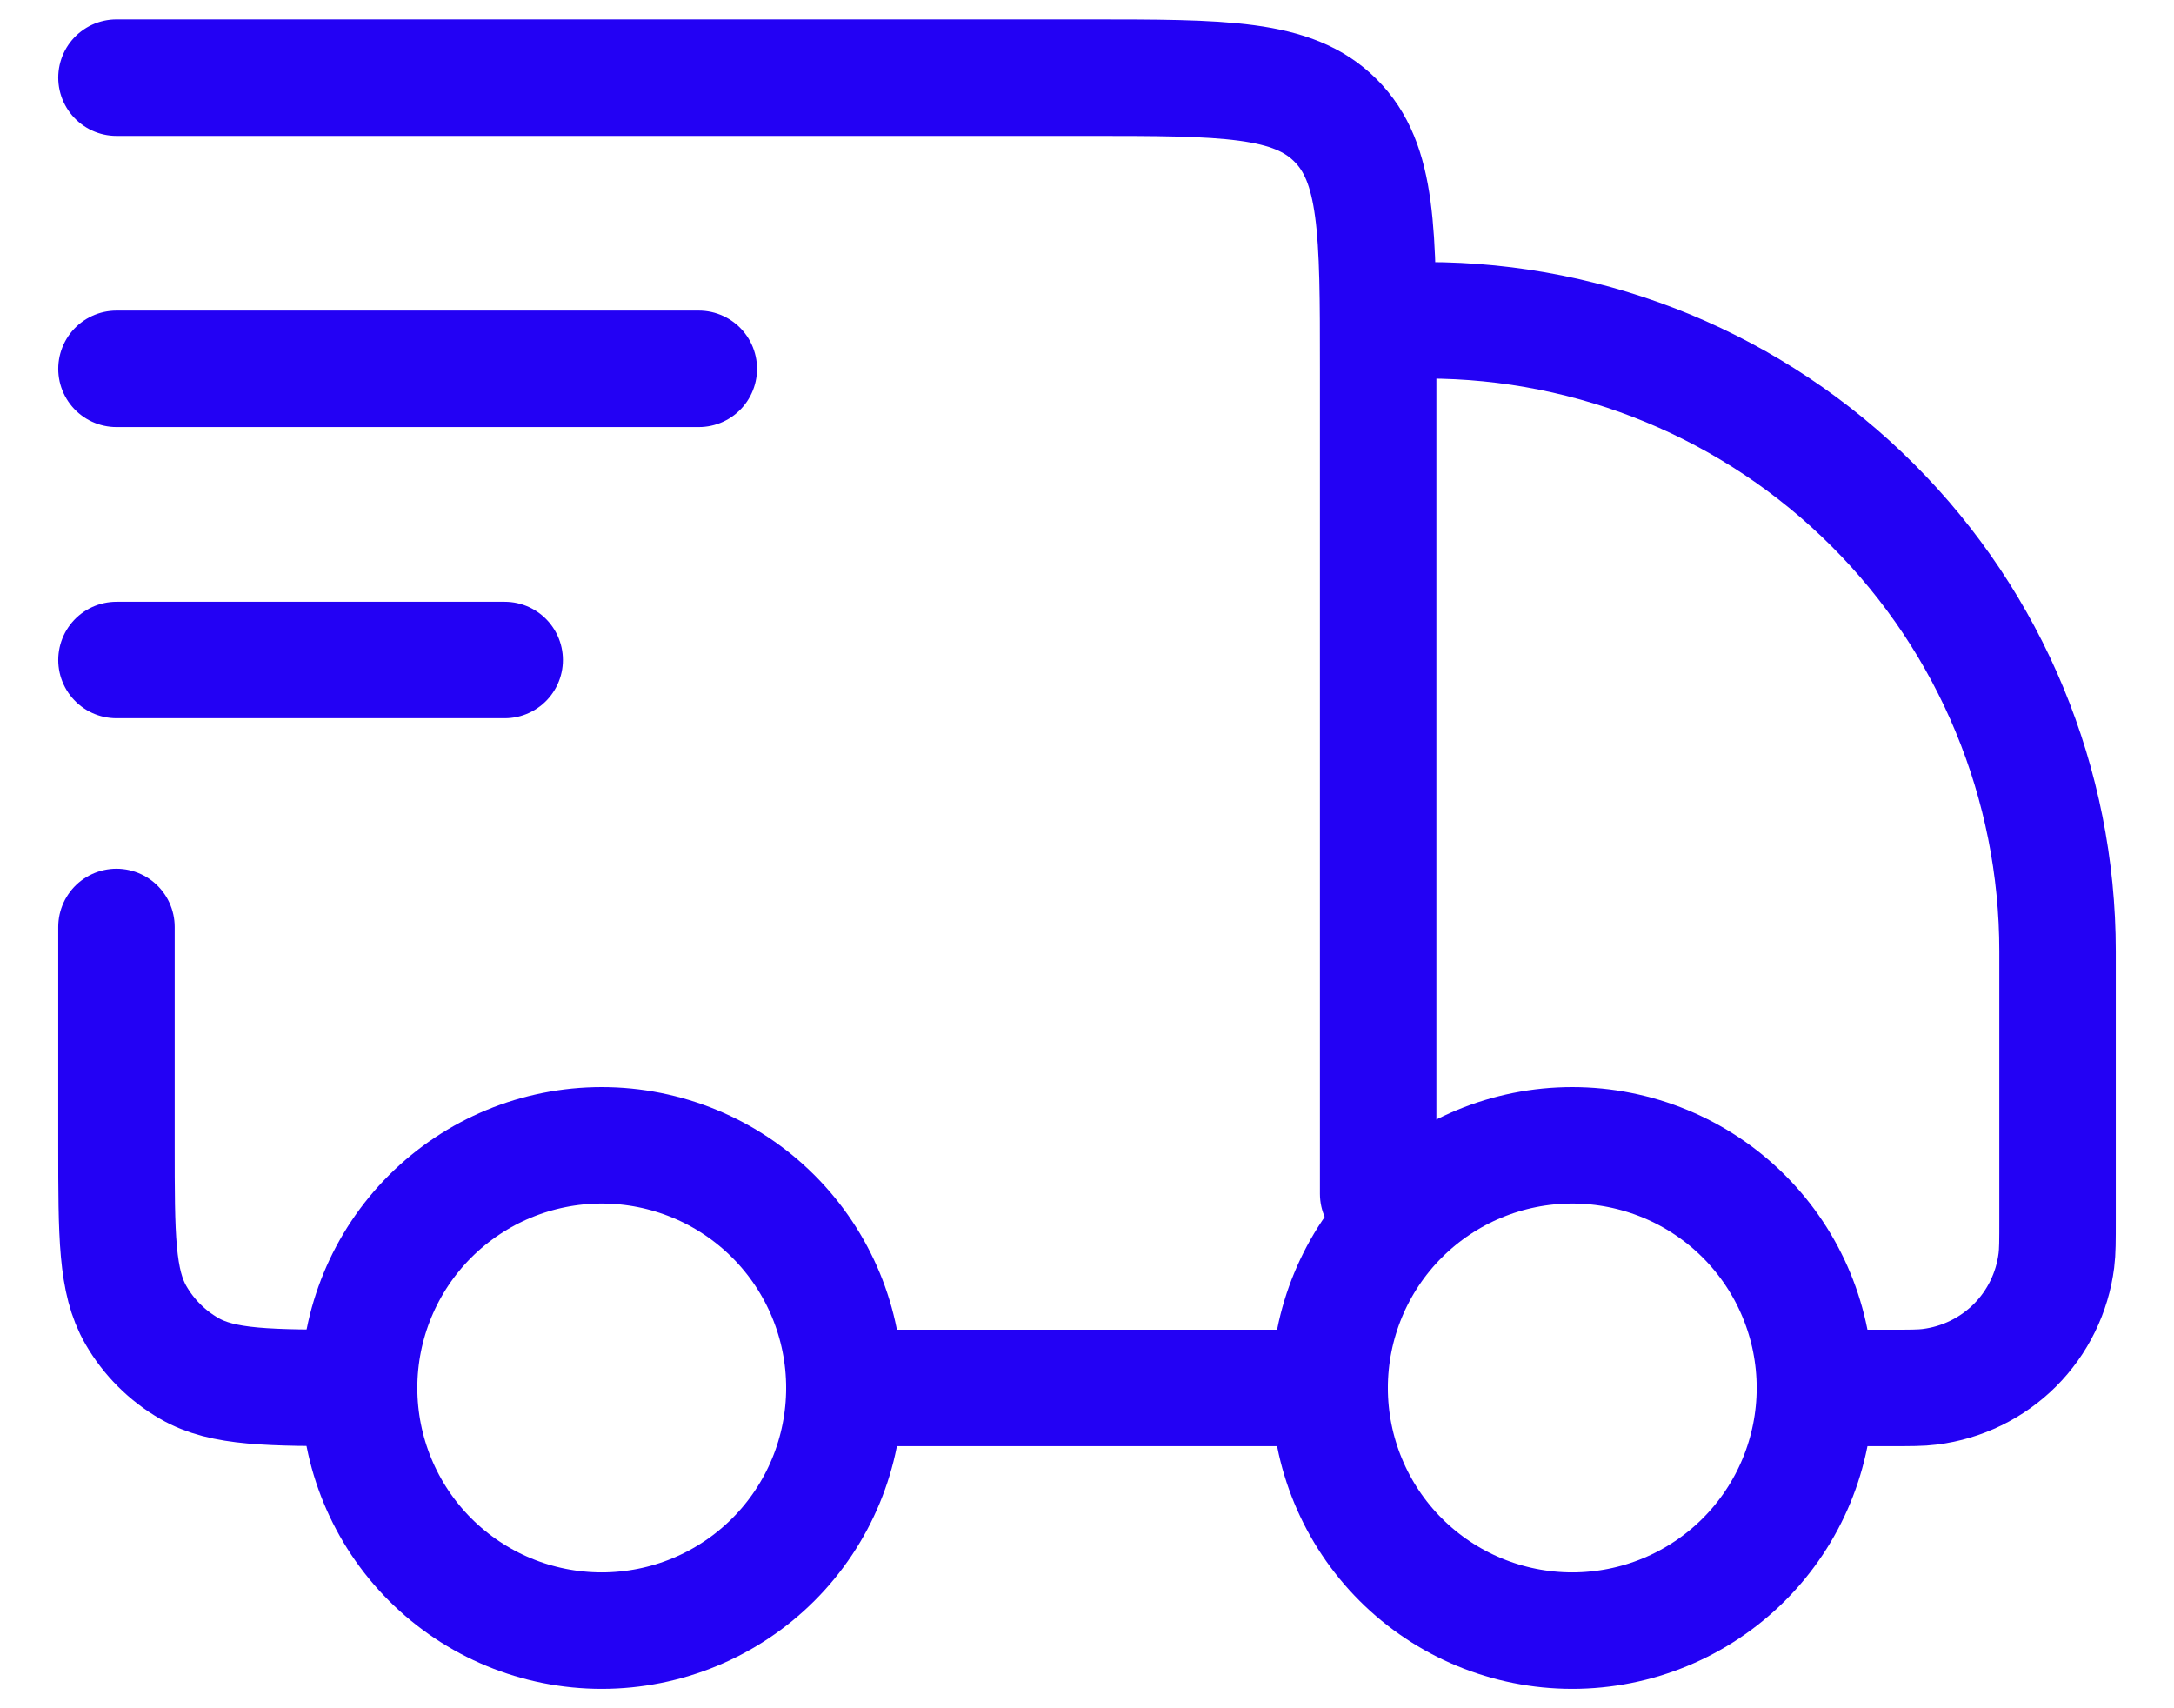 <svg width="28" height="22" viewBox="0 0 28 22" fill="none" xmlns="http://www.w3.org/2000/svg">
<path d="M23.375 17.875C23.375 18.704 23.046 19.499 22.46 20.085C21.874 20.671 21.079 21 20.25 21C19.421 21 18.626 20.671 18.04 20.085C17.454 19.499 17.125 18.704 17.125 17.875C17.125 17.046 17.454 16.251 18.04 15.665C18.626 15.079 19.421 14.75 20.25 14.75C21.079 14.75 21.874 15.079 22.46 15.665C23.046 16.251 23.375 17.046 23.375 17.875ZM10.875 17.875C10.875 18.704 10.546 19.499 9.96 20.085C9.374 20.671 8.579 21 7.75 21C6.921 21 6.126 20.671 5.54 20.085C4.954 19.499 4.625 18.704 4.625 17.875C4.625 17.046 4.954 16.251 5.54 15.665C6.126 15.079 6.921 14.75 7.75 14.75C8.579 14.75 9.374 15.079 9.96 15.665C10.546 16.251 10.875 17.046 10.875 17.875Z" stroke="#2301F4" stroke-width="1.5" stroke-linecap="round" stroke-linejoin="round"/>
<path d="M17.125 17.875H10.875M23.375 17.875H24.329C24.604 17.875 24.741 17.875 24.856 17.86C25.27 17.808 25.655 17.62 25.95 17.326C26.245 17.031 26.433 16.646 26.485 16.233C26.5 16.116 26.5 15.979 26.5 15.704V12.25C26.5 10.095 25.644 8.028 24.12 6.505C22.596 4.981 20.53 4.125 18.375 4.125M1.5 1H14C15.768 1 16.651 1 17.2 1.55C17.75 2.098 17.75 2.981 17.75 4.75V15.375M1.5 11.938V14.75C1.5 15.919 1.5 16.503 1.751 16.938C1.916 17.223 2.152 17.459 2.438 17.624C2.873 17.875 3.456 17.875 4.625 17.875M1.5 4.75H9M1.5 8.5H6.5" stroke="#2301F4" stroke-width="1.5" stroke-linecap="round" stroke-linejoin="round"/>
</svg>
